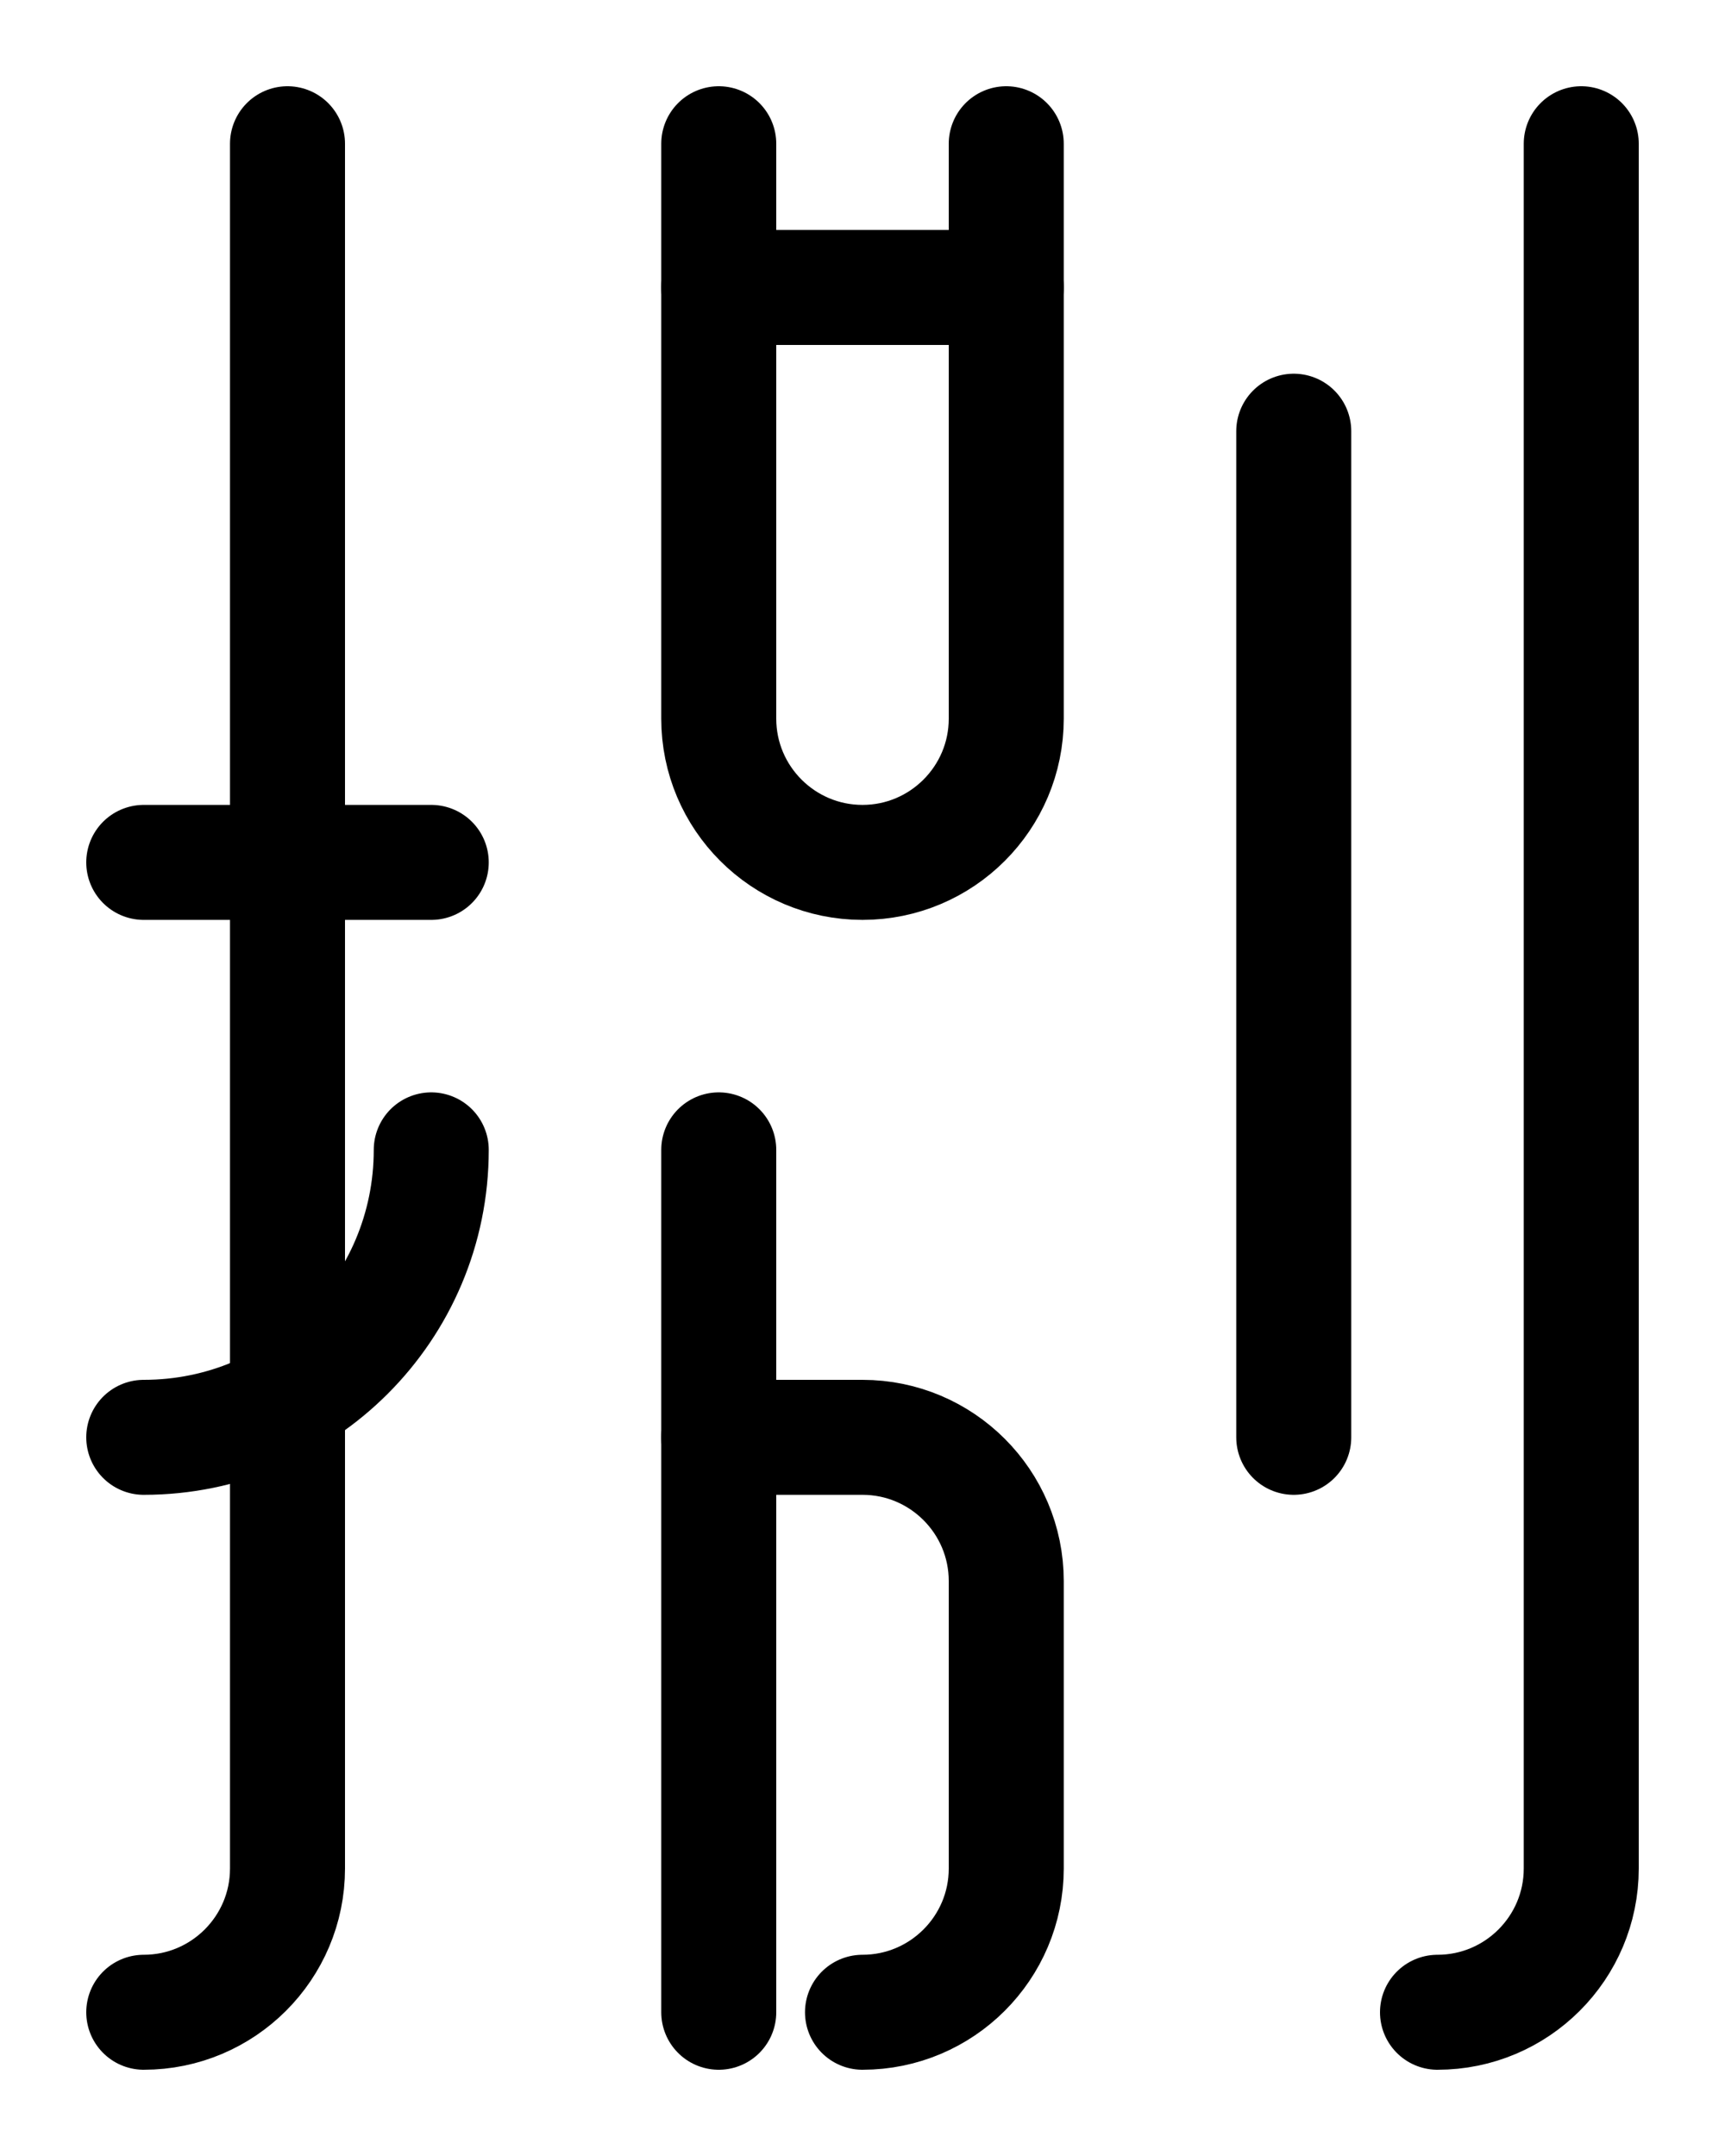 <?xml version="1.0" encoding="utf-8"?>
<!-- Generator: Adobe Illustrator 26.0.0, SVG Export Plug-In . SVG Version: 6.00 Build 0)  -->
<svg version="1.1" id="图层_1" xmlns="http://www.w3.org/2000/svg" xmlns:xlink="http://www.w3.org/1999/xlink" x="0px" y="0px"
	 viewBox="0 0 720 900" style="enable-background:new 0 0 720 900;" xml:space="preserve">
<style type="text/css">
	.st0{fill:none;stroke:#000000;stroke-width:48;stroke-linecap:round;stroke-linejoin:round;stroke-miterlimit:10;}
</style>
<line class="st0" x1="300" y1="120" x2="420" y2="120"/>
<path class="st0" d="M300,600h60c33.1,0,60,26.9,60,60v120c0,33.1-26.9,60-60,60"/>
<line class="st0" x1="540" y1="180" x2="540" y2="600"/>
<path class="st0" d="M600,840c33.1,0,60-26.9,60-60V60"/>
<line class="st0" x1="300" y1="480" x2="300" y2="840"/>
<path class="st0" d="M300,60v240c0,33.1,26.9,60,60,60s60-26.9,60-60V60"/>
<line class="st0" x1="60" y1="360" x2="180" y2="360"/>
<path class="st0" d="M180,480c0,66.3-53.7,120-120,120"/>
<path class="st0" d="M120,60v720c0,33.1-26.9,60-60,60"/>
</svg>
